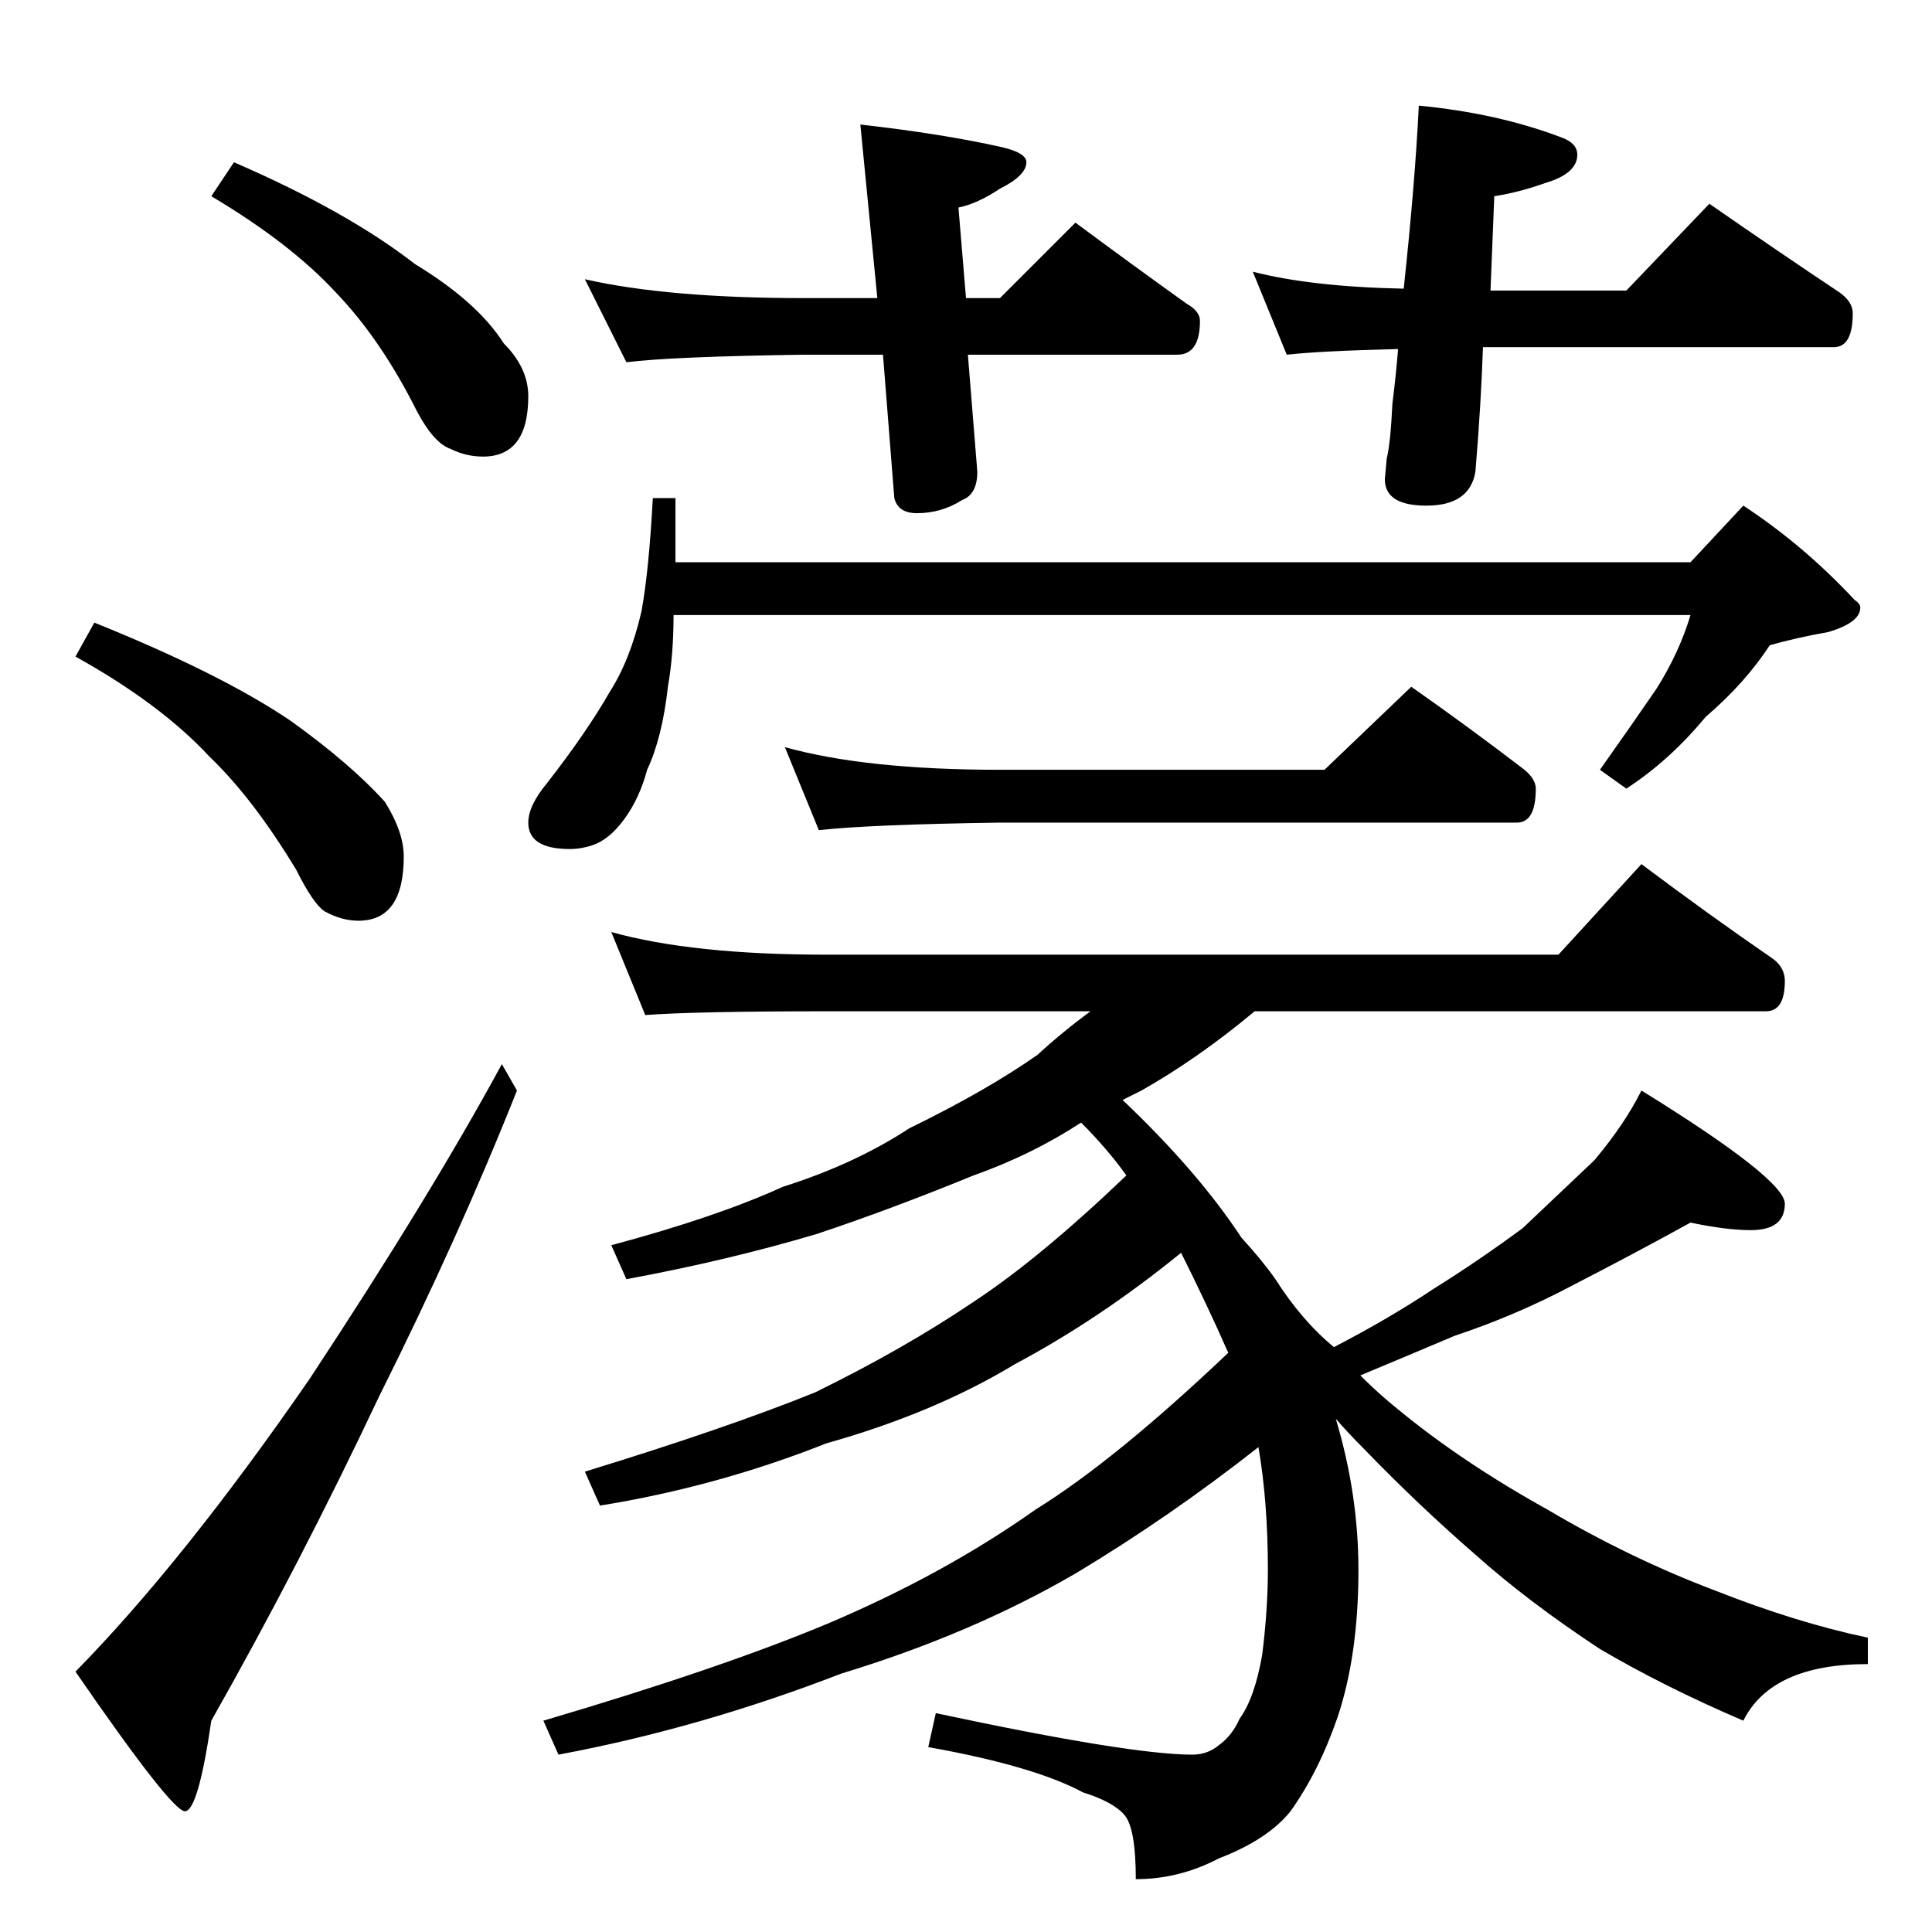 <?xml version="1.0" standalone="no"?>
<!DOCTYPE svg PUBLIC "-//W3C//DTD SVG 1.1//EN" "http://www.w3.org/Graphics/SVG/1.1/DTD/svg11.dtd" >
<svg xmlns="http://www.w3.org/2000/svg" xmlns:xlink="http://www.w3.org/1999/xlink" version="1.1" viewBox="0 -204 1024 1024">
  <g transform="matrix(1 0 0 -1 0 820)">
   <path fill="currentColor"
d="M124 938q60 -26 96 -54q33 -20 47 -42q13 -13 13 -28q0 -32 -24 -32q-9 0 -17 4q-9 3 -18 20q-19 38 -43 63q-24 26 -66 51zM50 694q67 -27 104 -52q32 -23 50 -43q10 -16 10 -29q0 -34 -24 -34q-9 0 -18 5q-6 4 -15 22q-23 38 -46 60q-26 28 -71 53zM266 460l8 -14
q-31 -78 -73 -162q-42 -89 -89 -172q-7 -48 -14 -48t-58 74q57 58 124 155q64 97 102 167zM310 876q44 -10 116 -10h39l-9 92q44 -5 75 -12q13 -3 13 -8q0 -7 -14 -14q-12 -8 -22 -10l4 -48h18l40 40q31 -23 59 -43q7 -4 7 -9q0 -18 -12 -18h-111l5 -62q0 -12 -8 -15
q-11 -7 -24 -7q-10 0 -12 8l-6 76h-42q-70 -1 -94 -4zM752 968q42 -4 76 -17q8 -3 8 -9q0 -10 -17 -15q-14 -5 -27 -7l-2 -50h72l44 46q36 -25 69 -47q7 -5 7 -11q0 -18 -10 -18h-186q-1 -30 -4 -66q-3 -18 -26 -18q-22 0 -22 14l1 11q2 8 3 29q2 16 3 29q-41 -1 -59 -3
l-18 44q31 -8 80 -9q6 56 8 97zM346 760h12v-34h538l28 30q32 -21 59 -50q3 -2 3 -4q0 -8 -17 -13q-17 -3 -31 -7q-13 -20 -34 -38q-19 -23 -42 -38l-14 10q17 24 30 43q12 19 18 39h-539q0 -21 -3 -38q-3 -27 -11 -44q-4 -15 -12 -26t-17 -14q-6 -2 -12 -2q-22 0 -22 14
q0 9 10 21q21 27 33 48q11 17 17 43q4 22 6 60zM416 628q43 -12 114 -12h172l46 44q30 -21 60 -44q6 -5 6 -10q0 -18 -10 -18h-274q-69 -1 -96 -4zM324 530q43 -12 114 -12h388l44 48q36 -27 68 -49q8 -5 8 -13q0 -16 -10 -16h-271q-30 -25 -60 -42l-10 -5q40 -38 63 -73
q11 -12 18 -22q14 -22 31 -36q29 15 53 31q24 15 47 32q20 19 38 36q16 19 25 37q76 -47 76 -60q0 -14 -18 -14q-13 0 -32 4q-29 -16 -62 -33q-30 -16 -63 -27q-26 -11 -50 -21q10 -10 20 -18q34 -28 79 -53q44 -26 89 -43q43 -17 81 -25v-14q-51 0 -66 -30q-42 18 -76 38
q-38 25 -66 50q-30 26 -59 56q-8 8 -15 16q12 -40 12 -80q0 -45 -11 -78q-10 -29 -25 -50q-12 -15 -38 -25q-21 -11 -44 -11q0 27 -6 34t-22 12q-26 14 -82 24l4 18q103 -22 136 -22q8 0 14 5q7 5 11 14q8 11 12 34q3 24 3 45q0 36 -5 65q-47 -37 -97 -67q-55 -32 -124 -53
q-75 -29 -150 -43l-8 18q95 28 152 52q61 26 109 60q42 26 102 83q-11 25 -25 53q-43 -35 -88 -59q-43 -26 -100 -42q-58 -23 -120 -33l-8 18q75 23 122 42q47 23 84 48q35 23 81 67q-10 14 -24 28q-26 -17 -57 -28q-44 -18 -83 -31q-47 -14 -101 -24l-8 18q56 15 91 31
q38 12 67 31q41 20 68 39q13 12 28 23h-140q-69 0 -96 -2z" />
  </g>

</svg>
